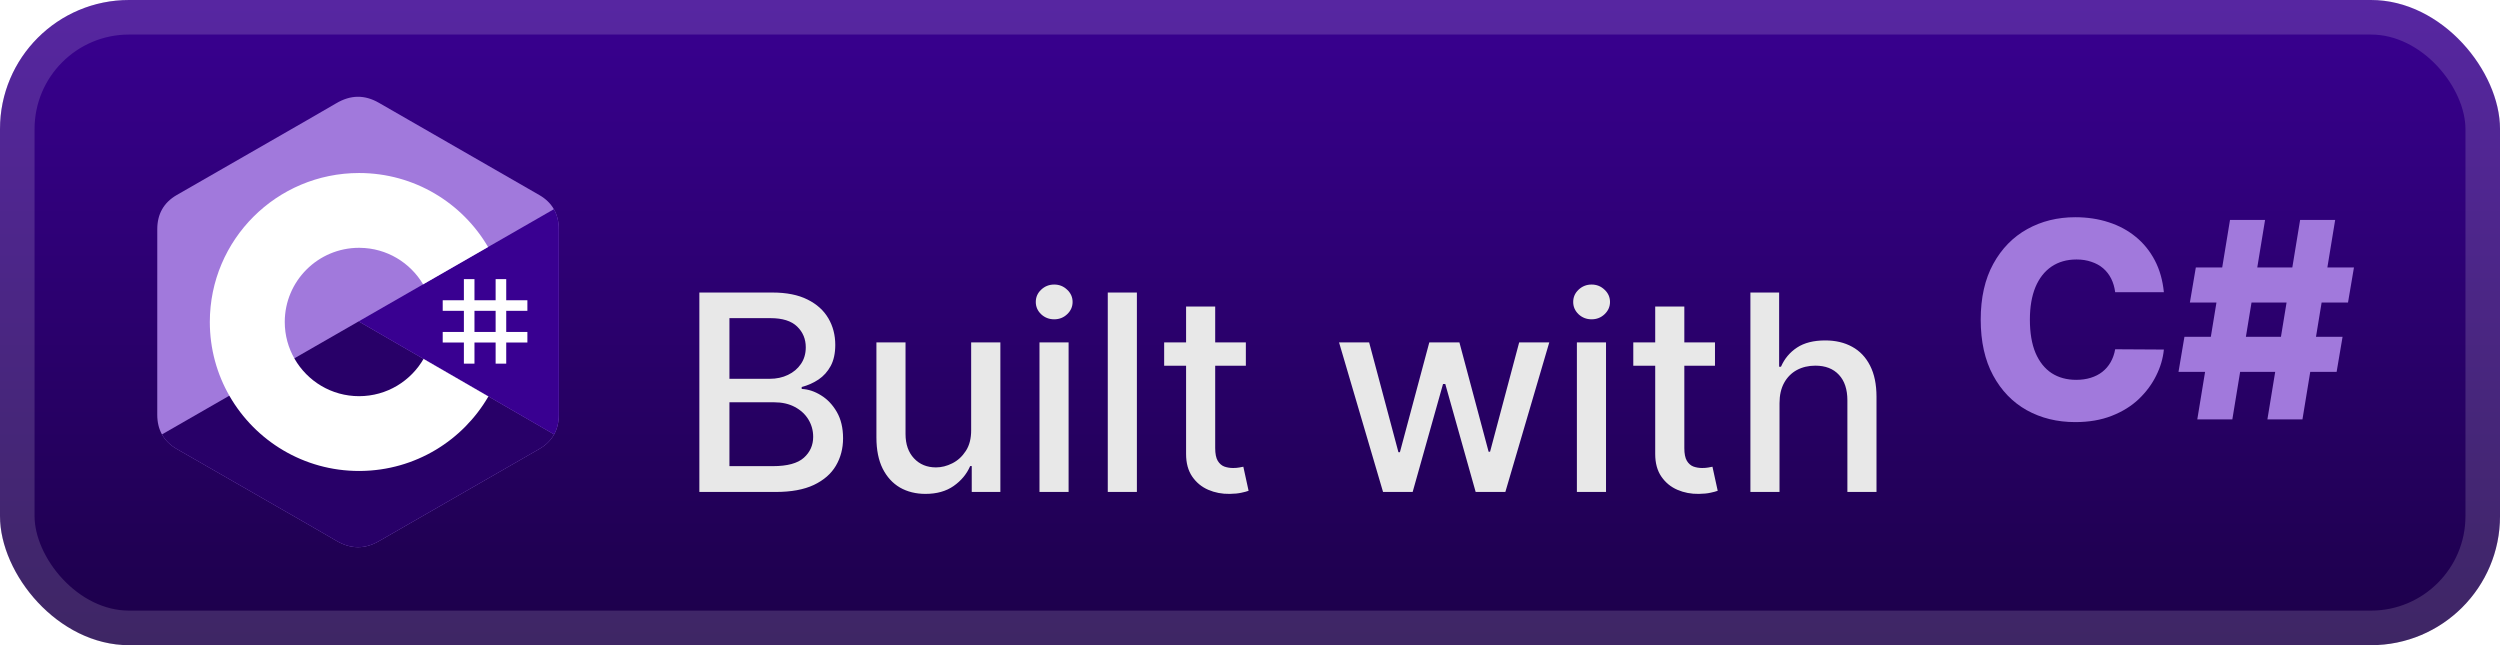 <svg width="155" height="40" viewBox="0 0 155 40" fill="none" xmlns="http://www.w3.org/2000/svg">
<rect width="155.001" height="40.001" rx="8" fill="url(#paint0_linear_1_56)"/>
<rect x="1.071" y="1.071" width="152.859" height="37.858" rx="6.929" stroke="white" stroke-opacity="0.15" stroke-width="2.143"/>
<g filter="url(#filter0_d_1_56)">
<path d="M34.645 14.211C34.645 13.741 34.545 13.326 34.341 12.97C34.141 12.62 33.842 12.326 33.44 12.094C30.126 10.187 26.808 8.285 23.495 6.376C22.602 5.861 21.736 5.88 20.849 6.402C19.53 7.179 12.925 10.955 10.956 12.093C10.146 12.562 9.751 13.278 9.751 14.21C9.75 18.046 9.751 21.881 9.75 25.718C9.75 26.177 9.847 26.584 10.041 26.934C10.241 27.295 10.545 27.597 10.955 27.834C12.924 28.972 19.53 32.748 20.849 33.525C21.736 34.047 22.602 34.066 23.495 33.551C26.809 31.642 30.127 29.74 33.441 27.833C33.852 27.596 34.156 27.294 34.356 26.933C34.55 26.583 34.647 26.176 34.647 25.716C34.647 25.716 34.647 18.047 34.645 14.211Z" fill="#A179DC"/>
<path d="M22.236 19.926L10.041 26.934C10.241 27.295 10.545 27.597 10.955 27.834C12.924 28.972 19.53 32.748 20.849 33.525C21.736 34.047 22.602 34.066 23.495 33.551C26.809 31.642 30.127 29.74 33.441 27.833C33.852 27.596 34.156 27.294 34.356 26.933L22.236 19.926Z" fill="#280068"/>
<path d="M34.645 14.211C34.645 13.741 34.545 13.326 34.341 12.97L22.236 19.926L34.356 26.933C34.55 26.583 34.647 26.176 34.647 25.716C34.647 25.716 34.647 18.047 34.645 14.211Z" fill="#390091"/>
<path d="M29.417 17.306V18.616H30.729V17.306H31.386V18.616H32.698V19.271H31.386V20.581H32.698V21.236H31.386V22.546H30.729V21.236H29.417V22.546H28.761V21.236H27.448V20.581H28.761V19.271H27.448V18.616H28.761V17.306H29.417ZM30.729 19.271H29.417V20.581H30.729V19.271Z" fill="white"/>
<path d="M22.263 10.727C25.687 10.727 28.676 12.583 30.276 15.341L30.261 15.315L26.233 17.629C25.439 16.288 23.985 15.383 22.316 15.365L22.263 15.364C19.718 15.364 17.655 17.424 17.655 19.964C17.655 20.794 17.877 21.573 18.263 22.245C19.057 23.629 20.55 24.563 22.263 24.563C23.987 24.563 25.488 23.617 26.279 22.219L26.259 22.252L30.281 24.578C28.698 27.312 25.75 29.162 22.366 29.199L22.263 29.2C18.829 29.2 15.832 27.333 14.235 24.56C13.455 23.206 13.009 21.637 13.009 19.964C13.009 14.863 17.152 10.727 22.263 10.727Z" fill="white"/>
</g>
<g filter="url(#filter1_d_1_56)">
<g filter="url(#filter2_d_1_56)">
<path d="M43.36 26.501V14.137H47.887C48.765 14.137 49.491 14.282 50.067 14.572C50.642 14.857 51.073 15.246 51.359 15.737C51.644 16.224 51.787 16.773 51.787 17.385C51.787 17.9 51.693 18.335 51.504 18.689C51.314 19.039 51.061 19.321 50.743 19.534C50.429 19.743 50.083 19.896 49.705 19.993V20.114C50.115 20.134 50.516 20.267 50.906 20.512C51.3 20.753 51.626 21.098 51.884 21.544C52.141 21.991 52.27 22.534 52.27 23.174C52.27 23.806 52.121 24.374 51.824 24.877C51.53 25.376 51.075 25.772 50.459 26.066C49.843 26.356 49.057 26.501 48.099 26.501H43.36ZM45.225 24.901H47.918C48.811 24.901 49.451 24.728 49.837 24.382C50.224 24.036 50.417 23.603 50.417 23.084C50.417 22.693 50.318 22.335 50.121 22.009C49.924 21.683 49.642 21.424 49.276 21.23C48.914 21.037 48.483 20.941 47.984 20.941H45.225V24.901ZM45.225 19.486H47.724C48.143 19.486 48.519 19.405 48.853 19.244C49.191 19.083 49.459 18.858 49.656 18.568C49.858 18.274 49.958 17.928 49.958 17.53C49.958 17.019 49.779 16.59 49.421 16.244C49.063 15.898 48.513 15.725 47.773 15.725H45.225V19.486ZM60.212 22.655V17.228H62.023V26.501H60.248V24.895H60.151C59.938 25.39 59.596 25.802 59.125 26.132C58.658 26.458 58.077 26.621 57.38 26.621C56.785 26.621 56.258 26.491 55.799 26.229C55.344 25.963 54.986 25.571 54.724 25.052C54.467 24.533 54.338 23.891 54.338 23.126V17.228H56.143V22.909C56.143 23.541 56.318 24.044 56.668 24.418C57.018 24.792 57.473 24.979 58.032 24.979C58.37 24.979 58.707 24.895 59.041 24.726C59.379 24.557 59.658 24.301 59.88 23.959C60.105 23.617 60.216 23.182 60.212 22.655ZM64.448 26.501V17.228H66.253V26.501H64.448ZM65.36 15.797C65.046 15.797 64.776 15.693 64.551 15.483C64.329 15.27 64.219 15.016 64.219 14.723C64.219 14.425 64.329 14.171 64.551 13.962C64.776 13.749 65.046 13.642 65.36 13.642C65.674 13.642 65.941 13.749 66.163 13.962C66.388 14.171 66.501 14.425 66.501 14.723C66.501 15.016 66.388 15.27 66.163 15.483C65.941 15.693 65.674 15.797 65.36 15.797ZM70.487 14.137V26.501H68.682V14.137H70.487ZM77.243 17.228V18.677H72.178V17.228H77.243ZM73.537 15.006H75.342V23.778C75.342 24.128 75.394 24.392 75.499 24.569C75.603 24.742 75.738 24.861 75.903 24.925C76.072 24.985 76.255 25.016 76.453 25.016C76.597 25.016 76.724 25.006 76.833 24.985C76.942 24.965 77.026 24.949 77.087 24.937L77.412 26.428C77.308 26.468 77.159 26.509 76.966 26.549C76.773 26.593 76.531 26.617 76.241 26.621C75.766 26.63 75.324 26.545 74.913 26.368C74.503 26.191 74.171 25.917 73.917 25.547C73.664 25.177 73.537 24.712 73.537 24.152V15.006ZM85.749 26.501L83.021 17.228H84.886L86.703 24.038H86.794L88.617 17.228H90.483L92.294 24.007H92.384L94.189 17.228H96.055L93.332 26.501H91.491L89.607 19.806H89.468L87.585 26.501H85.749ZM97.767 26.501V17.228H99.573V26.501H97.767ZM98.679 15.797C98.365 15.797 98.096 15.693 97.87 15.483C97.649 15.27 97.538 15.016 97.538 14.723C97.538 14.425 97.649 14.171 97.87 13.962C98.096 13.749 98.365 13.642 98.679 13.642C98.993 13.642 99.261 13.749 99.482 13.962C99.707 14.171 99.82 14.425 99.82 14.723C99.82 15.016 99.707 15.27 99.482 15.483C99.261 15.693 98.993 15.797 98.679 15.797ZM106.329 17.228V18.677H101.264V17.228H106.329ZM102.623 15.006H104.428V23.778C104.428 24.128 104.48 24.392 104.585 24.569C104.689 24.742 104.824 24.861 104.989 24.925C105.158 24.985 105.341 25.016 105.539 25.016C105.683 25.016 105.81 25.006 105.919 24.985C106.028 24.965 106.112 24.949 106.172 24.937L106.498 26.428C106.394 26.468 106.245 26.509 106.052 26.549C105.859 26.593 105.617 26.617 105.327 26.621C104.852 26.63 104.41 26.545 103.999 26.368C103.589 26.191 103.257 25.917 103.003 25.547C102.75 25.177 102.623 24.712 102.623 24.152V15.006ZM110.33 20.995V26.501H108.525V14.137H110.306V18.737H110.421C110.638 18.238 110.97 17.842 111.417 17.548C111.864 17.254 112.447 17.107 113.168 17.107C113.804 17.107 114.359 17.238 114.834 17.5C115.313 17.761 115.683 18.152 115.945 18.671C116.21 19.186 116.343 19.83 116.343 20.603V26.501H114.538V20.82C114.538 20.14 114.363 19.613 114.013 19.238C113.663 18.86 113.176 18.671 112.552 18.671C112.125 18.671 111.743 18.761 111.405 18.942C111.071 19.124 110.807 19.389 110.614 19.739C110.425 20.085 110.33 20.504 110.33 20.995Z" fill="#E8E8E8"/>
</g>
<path d="M134.16 18.116H131.141C131.101 17.807 131.019 17.527 130.894 17.277C130.769 17.028 130.604 16.814 130.399 16.637C130.193 16.46 129.95 16.326 129.668 16.233C129.391 16.136 129.083 16.088 128.745 16.088C128.145 16.088 127.628 16.235 127.193 16.529C126.762 16.823 126.43 17.247 126.197 17.802C125.968 18.358 125.853 19.03 125.853 19.819C125.853 20.64 125.97 21.328 126.203 21.884C126.441 22.435 126.773 22.851 127.199 23.133C127.63 23.411 128.139 23.55 128.727 23.55C129.057 23.55 129.356 23.507 129.626 23.423C129.9 23.338 130.139 23.216 130.344 23.055C130.554 22.89 130.725 22.69 130.858 22.457C130.994 22.22 131.089 21.952 131.141 21.654L134.16 21.672C134.107 22.22 133.948 22.759 133.683 23.29C133.421 23.821 133.061 24.306 132.602 24.745C132.143 25.18 131.584 25.526 130.924 25.783C130.268 26.041 129.515 26.17 128.666 26.17C127.547 26.17 126.545 25.924 125.66 25.433C124.778 24.938 124.082 24.218 123.571 23.272C123.06 22.326 122.804 21.175 122.804 19.819C122.804 18.459 123.064 17.305 123.583 16.36C124.102 15.414 124.805 14.695 125.69 14.204C126.575 13.713 127.567 13.468 128.666 13.468C129.415 13.468 130.107 13.573 130.743 13.782C131.379 13.987 131.938 14.289 132.421 14.688C132.904 15.082 133.296 15.567 133.598 16.142C133.9 16.718 134.087 17.376 134.16 18.116ZM140.579 26.001L142.607 13.637H144.78L142.752 26.001H140.579ZM135.067 23.055L135.435 20.881H145.239L144.871 23.055H135.067ZM136.232 26.001L138.26 13.637H140.434L138.405 26.001H136.232ZM135.773 18.756L136.141 16.583H145.945L145.577 18.756H135.773Z" fill="#A179DC"/>
</g>
<defs>
<filter id="filter0_d_1_56" x="2.4" y="0.4" width="39.202" height="39.202" filterUnits="userSpaceOnUse" color-interpolation-filters="sRGB">
<feFlood flood-opacity="0" result="BackgroundImageFix"/>
<feColorMatrix in="SourceAlpha" type="matrix" values="0 0 0 0 0 0 0 0 0 0 0 0 0 0 0 0 0 0 127 0" result="hardAlpha"/>
<feOffset/>
<feGaussianBlur stdDeviation="2.8"/>
<feComposite in2="hardAlpha" operator="out"/>
<feColorMatrix type="matrix" values="0 0 0 0 0 0 0 0 0 0 0 0 0 0 0 0 0 0 0.25 0"/>
<feBlend mode="normal" in2="BackgroundImageFix" result="effect1_dropShadow_1_56"/>
<feBlend mode="normal" in="SourceGraphic" in2="effect1_dropShadow_1_56" result="shape"/>
</filter>
<filter id="filter1_d_1_56" x="36.287" y="3.786" width="116.429" height="32.429" filterUnits="userSpaceOnUse" color-interpolation-filters="sRGB">
<feFlood flood-opacity="0" result="BackgroundImageFix"/>
<feColorMatrix in="SourceAlpha" type="matrix" values="0 0 0 0 0 0 0 0 0 0 0 0 0 0 0 0 0 0 127 0" result="hardAlpha"/>
<feOffset/>
<feGaussianBlur stdDeviation="2.857"/>
<feComposite in2="hardAlpha" operator="out"/>
<feColorMatrix type="matrix" values="0 0 0 0 0 0 0 0 0 0 0 0 0 0 0 0 0 0 0.25 0"/>
<feBlend mode="normal" in2="BackgroundImageFix" result="effect1_dropShadow_1_56"/>
<feBlend mode="normal" in="SourceGraphic" in2="effect1_dropShadow_1_56" result="shape"/>
</filter>
<filter id="filter2_d_1_56" x="39.36" y="13.642" width="80.984" height="20.991" filterUnits="userSpaceOnUse" color-interpolation-filters="sRGB">
<feFlood flood-opacity="0" result="BackgroundImageFix"/>
<feColorMatrix in="SourceAlpha" type="matrix" values="0 0 0 0 0 0 0 0 0 0 0 0 0 0 0 0 0 0 127 0" result="hardAlpha"/>
<feOffset dy="4"/>
<feGaussianBlur stdDeviation="2"/>
<feComposite in2="hardAlpha" operator="out"/>
<feColorMatrix type="matrix" values="0 0 0 0 0 0 0 0 0 0 0 0 0 0 0 0 0 0 0.25 0"/>
<feBlend mode="normal" in2="BackgroundImageFix" result="effect1_dropShadow_1_56"/>
<feBlend mode="normal" in="SourceGraphic" in2="effect1_dropShadow_1_56" result="shape"/>
</filter>
<linearGradient id="paint0_linear_1_56" x1="77.501" y1="0" x2="77.501" y2="40.001" gradientUnits="userSpaceOnUse">
<stop stop-color="#390091"/>
<stop offset="1" stop-color="#1C0049"/>
<stop offset="1" stop-color="#00305B"/>
</linearGradient>
</defs>
</svg>
